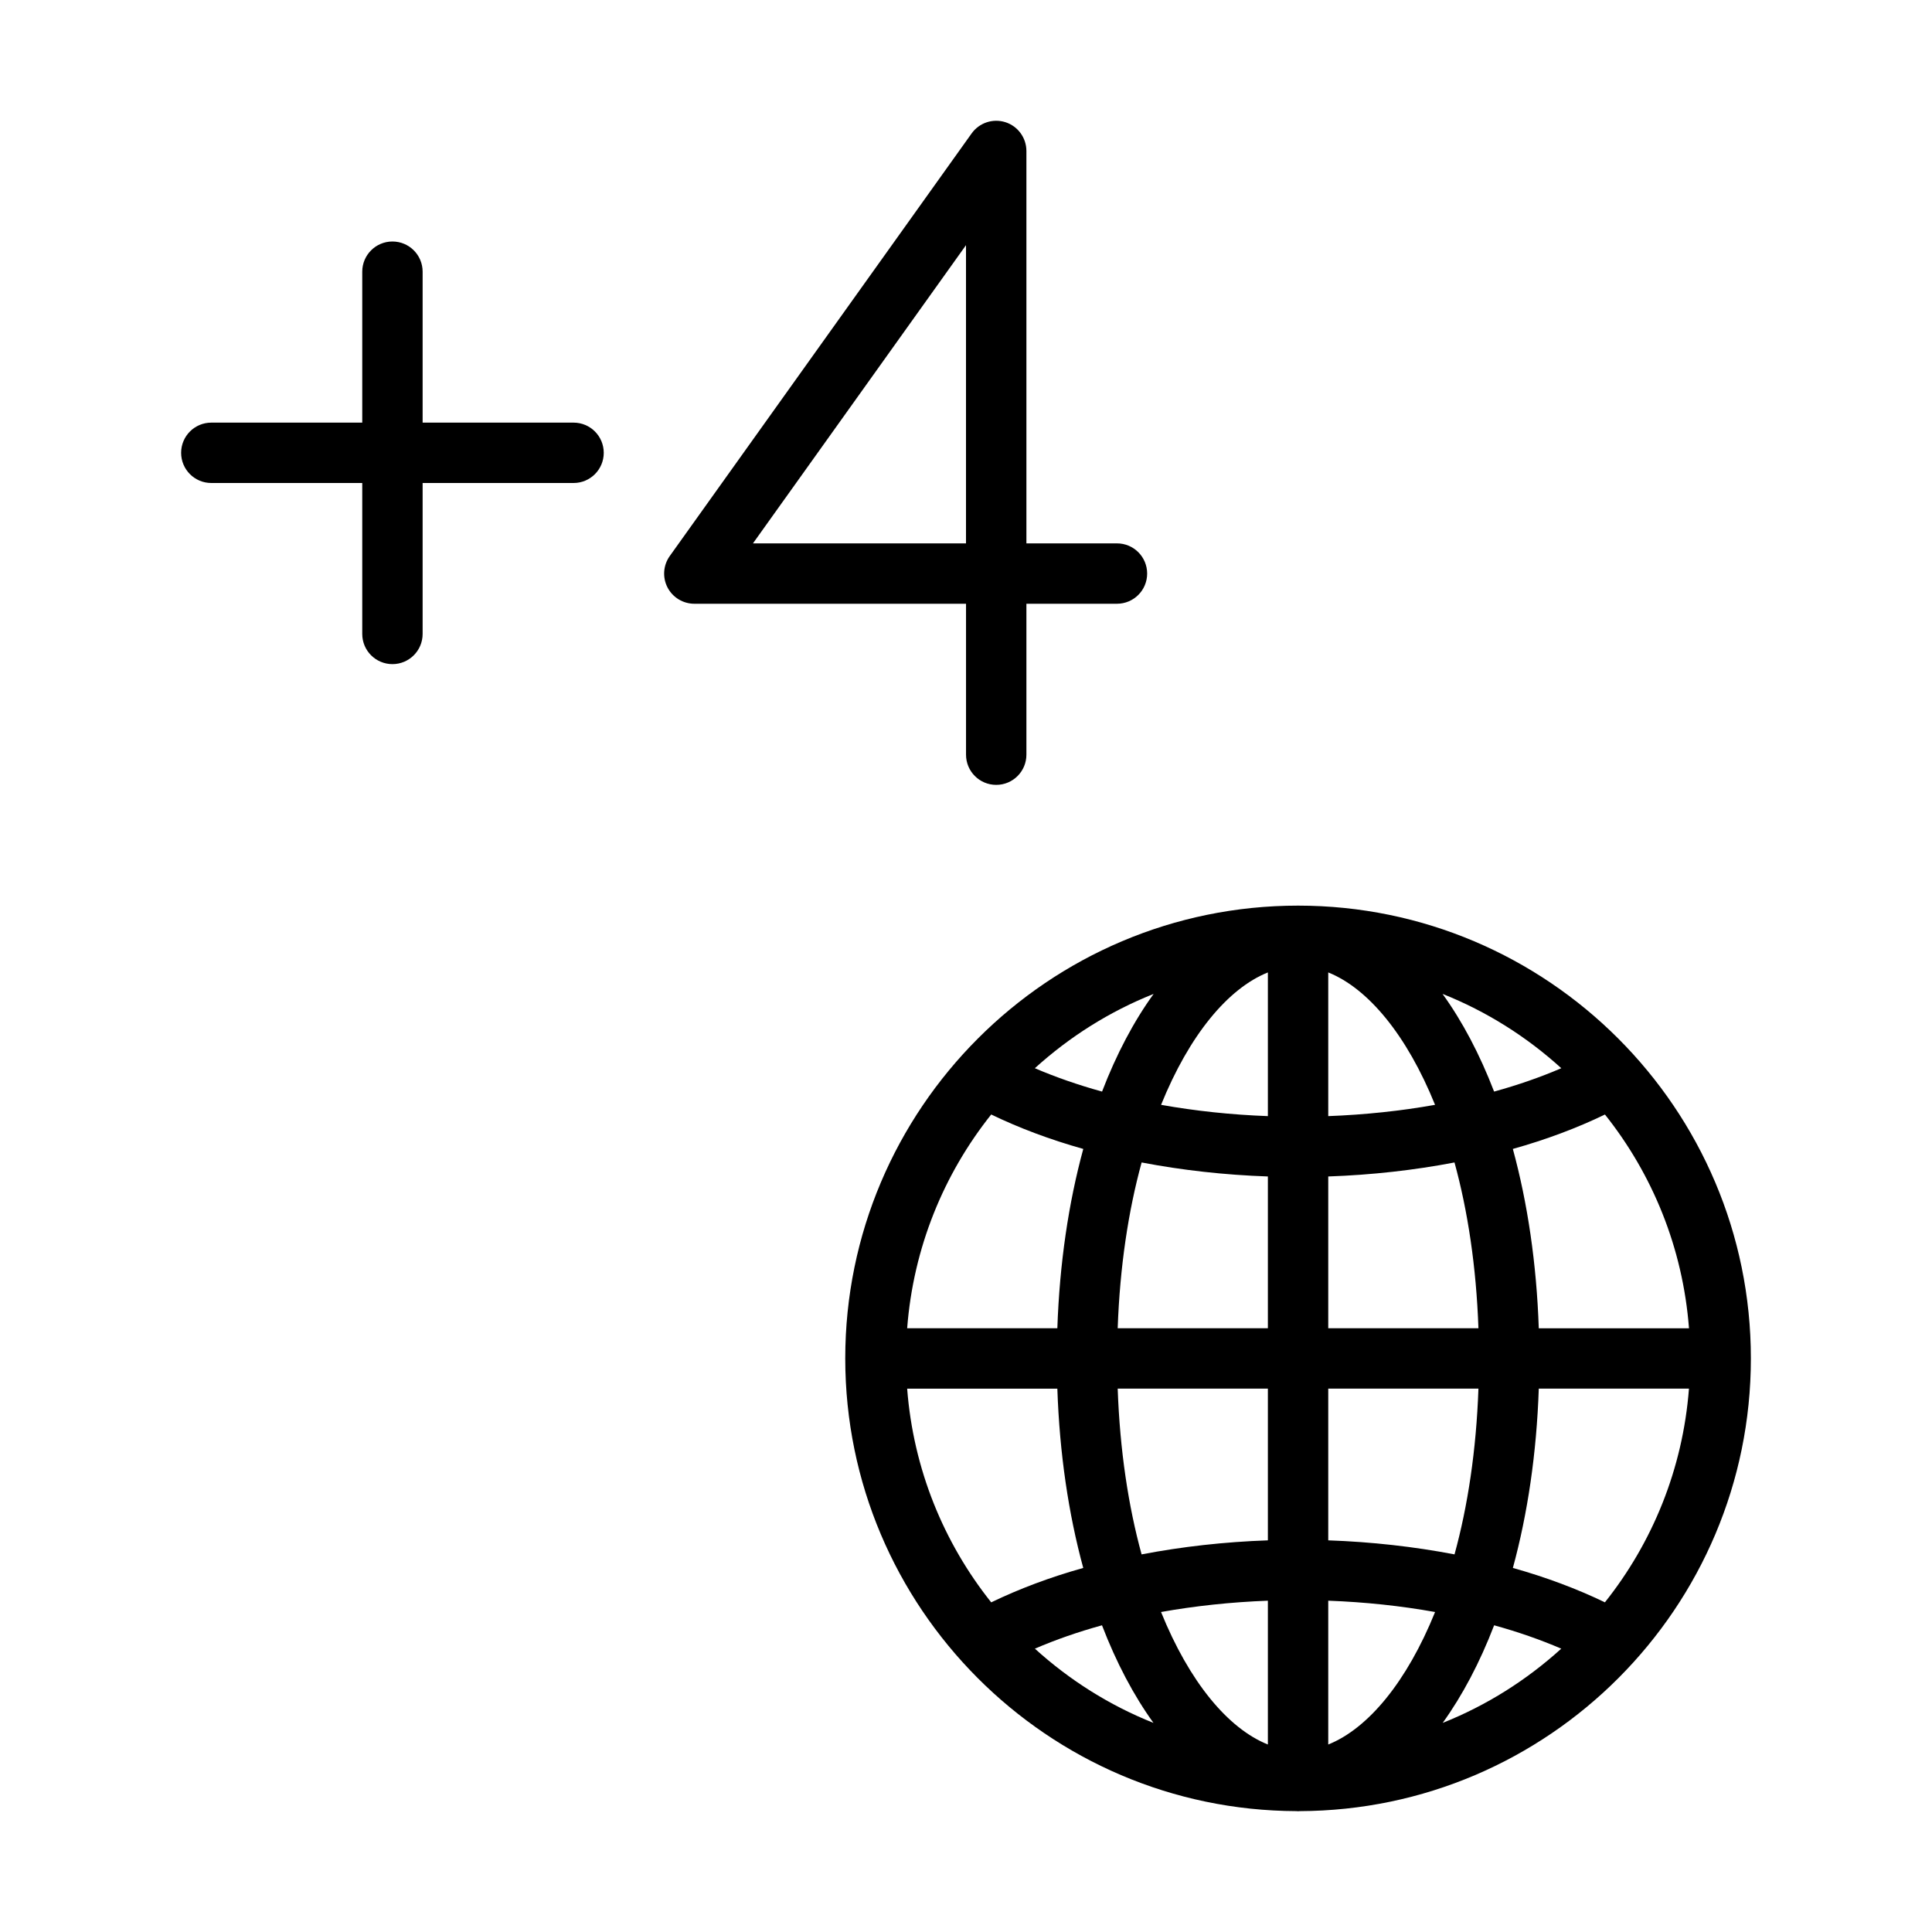 <?xml version="1.0" encoding="UTF-8" standalone="no"?>
<svg width="64px" height="64px" viewBox="0 0 64 64" version="1.1" xmlns="http://www.w3.org/2000/svg" xmlns:xlink="http://www.w3.org/1999/xlink">
    <!-- Generator: Sketch 3.7.2 (28276) - http://www.bohemiancoding.com/sketch -->
    <title>tim-zone+4</title>
    <desc>Created with Sketch.</desc>
    <defs></defs>
    <g id="64px-Line" stroke="none" stroke-width="1" fill="none" fill-rule="evenodd">
        <g id="tim-zone+4"></g>
        <path d="M13,8 C12.447,8 12,8.448 12,9 L12,14 L7,14 C6.447,14 6,14.448 6,15 C6,15.552 6.447,16 7,16 L12,16 L12,21 C12,21.552 12.447,22 13,22 C13.553,22 14,21.552 14,21 L14,16 L19,16 C19.553,16 20,15.552 20,15 C20,14.448 19.553,14 19,14 L14,14 L14,9 C14,8.448 13.553,8 13,8 L13,8 Z" id="Shape" fill="#000000"></path>
        <path d="M43,30 C34.729,30 28,36.729 28,44.999 C28,53.253 34.703,59.97 42.952,59.996 C42.968,59.996 42.983,60 43,60 C43.017,60 43.031,59.996 43.048,59.996 C51.297,59.97 58,53.254 58,44.999 C58,36.729 51.271,30 43,30 L43,30 Z M42,36.973 C40.781,36.928 39.594,36.801 38.462,36.599 C39.398,34.285 40.68,32.742 42,32.213 L42,36.973 L42,36.973 Z M42,38.972 L42,44 L37.025,44 C37.097,41.958 37.379,40.106 37.818,38.508 C39.154,38.764 40.56,38.922 42,38.972 L42,38.972 Z M42,46 L42,51.026 C40.56,51.076 39.154,51.235 37.817,51.491 C37.378,49.893 37.097,48.041 37.025,46 L42,46 L42,46 Z M42,53.025 L42,57.789 C40.679,57.26 39.397,55.715 38.461,53.4 C39.593,53.198 40.781,53.071 42,53.025 L42,53.025 Z M44,53.025 C45.219,53.07 46.407,53.197 47.539,53.4 C46.603,55.715 45.32,57.26 44,57.789 L44,53.025 L44,53.025 Z M44,51.026 L44,46 L48.975,46 C48.903,48.042 48.622,49.893 48.183,51.491 C46.846,51.235 45.44,51.076 44,51.026 L44,51.026 Z M44,44 L44,38.972 C45.44,38.922 46.846,38.764 48.182,38.508 C48.621,40.106 48.903,41.958 48.975,44 L44,44 L44,44 Z M44,36.973 L44,32.213 C45.32,32.742 46.602,34.286 47.538,36.599 C46.406,36.801 45.219,36.927 44,36.973 L44,36.973 Z M47.786,32.924 C49.247,33.505 50.574,34.345 51.72,35.386 C51.031,35.682 50.286,35.942 49.494,36.16 C49.017,34.92 48.441,33.831 47.786,32.924 L47.786,32.924 Z M36.507,36.16 C35.715,35.941 34.97,35.682 34.281,35.386 C35.427,34.346 36.754,33.506 38.215,32.925 C37.559,33.831 36.983,34.92 36.507,36.16 L36.507,36.16 Z M35.885,38.06 C35.397,39.849 35.099,41.856 35.026,44 L30.051,44 C30.255,41.335 31.261,38.895 32.835,36.919 C33.759,37.366 34.781,37.75 35.885,38.06 L35.885,38.06 Z M35.026,46 C35.098,48.144 35.396,50.151 35.884,51.94 C34.781,52.249 33.76,52.633 32.835,53.08 C31.261,51.105 30.255,48.665 30.051,46.001 L35.026,46.001 L35.026,46 Z M36.505,53.84 C36.981,55.079 37.555,56.166 38.21,57.073 C36.751,56.492 35.426,55.653 34.282,54.614 C34.971,54.317 35.715,54.058 36.505,53.84 L36.505,53.84 Z M49.495,53.84 C50.286,54.058 51.029,54.318 51.719,54.614 C50.574,55.653 49.25,56.492 47.791,57.073 C48.444,56.166 49.019,55.078 49.495,53.84 L49.495,53.84 Z M50.116,51.94 C50.604,50.151 50.902,48.144 50.974,46 L55.949,46 C55.745,48.664 54.738,51.104 53.165,53.079 C52.24,52.633 51.219,52.249 50.116,51.94 L50.116,51.94 Z M50.974,44 C50.901,41.856 50.603,39.848 50.115,38.06 C51.219,37.751 52.241,37.367 53.166,36.92 C54.74,38.896 55.746,41.336 55.95,44.001 L50.974,44.001 L50.974,44 Z" id="Shape" fill="#000000"></path>
        <path d="M33.306,4.048 C32.892,3.916 32.44,4.066 32.187,4.419 L22.187,18.419 C21.969,18.724 21.94,19.125 22.111,19.458 C22.283,19.791 22.626,20 23.001,20 L32.001,20 L32.001,25 C32.001,25.552 32.448,26 33.001,26 C33.554,26 34.001,25.552 34.001,25 L34.001,20 L37.001,20 C37.554,20 38.001,19.552 38.001,19 C38.001,18.448 37.554,18 37.001,18 L34.001,18 L34.001,5 C34,4.565 33.719,4.18 33.306,4.048 L33.306,4.048 Z M32,18 L24.943,18 L32,8.121 L32,18 L32,18 Z" id="Shape" fill="#000000"></path>
    </g>
</svg>